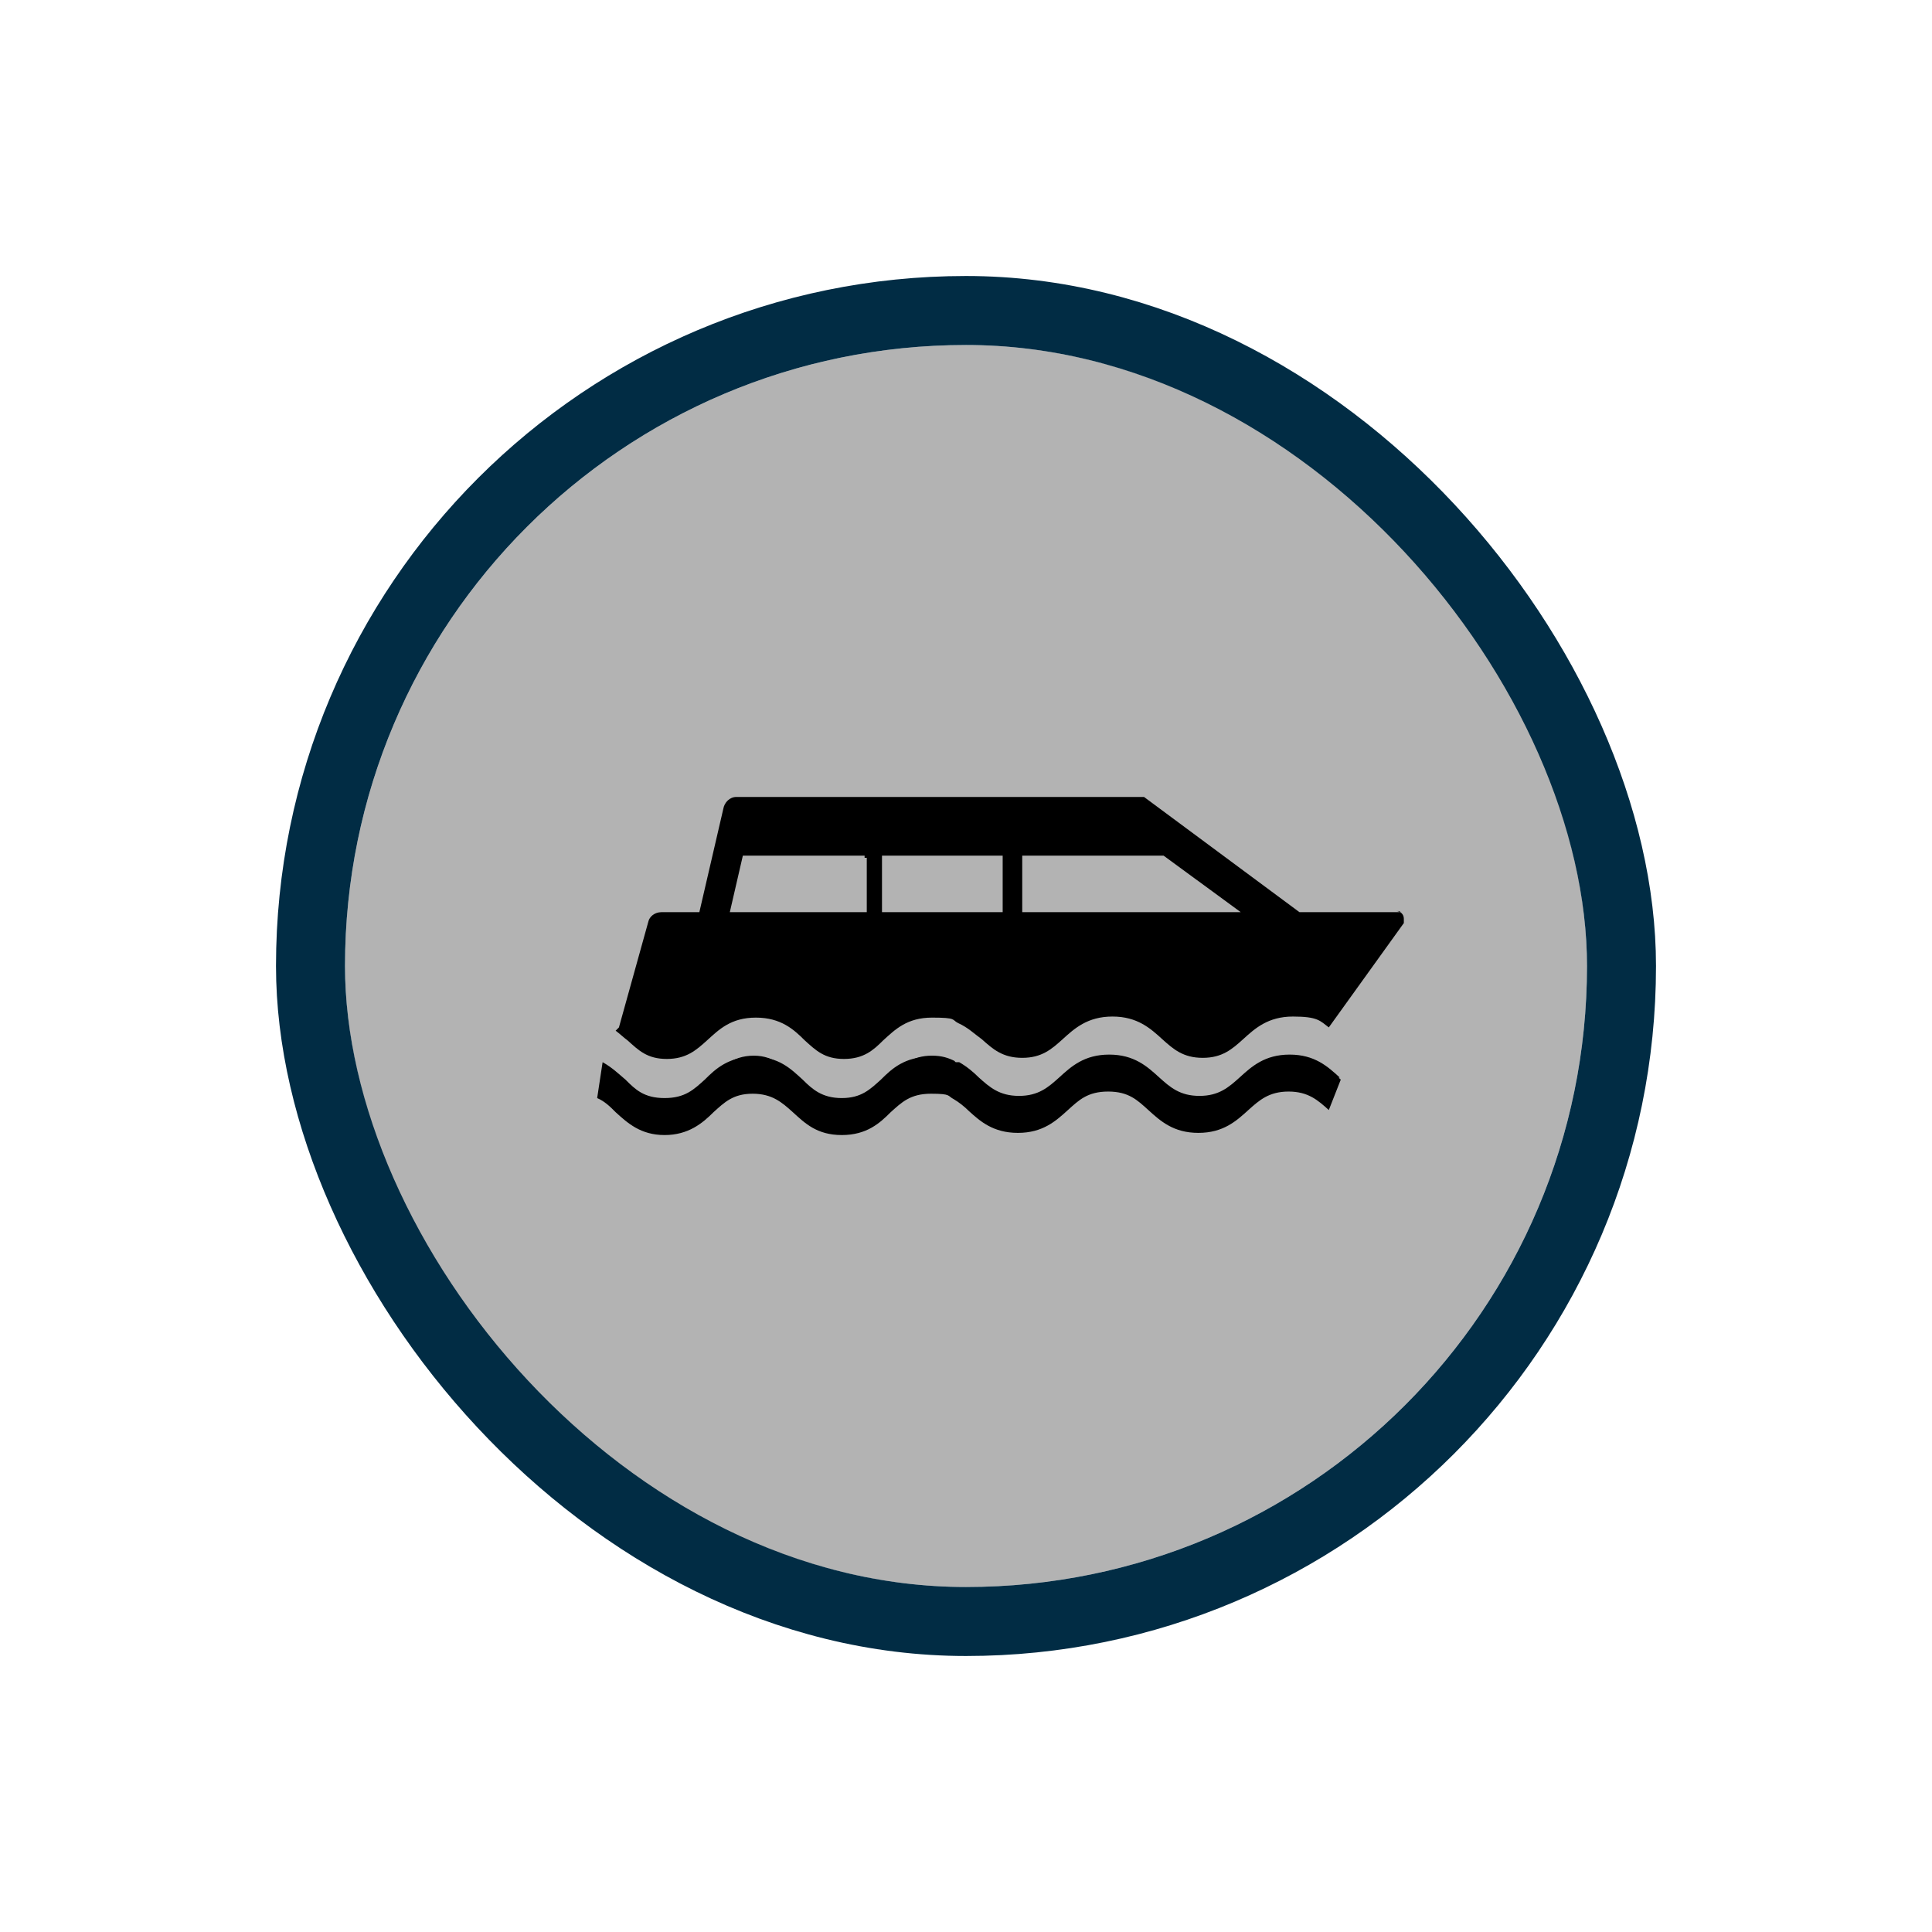 <svg width="56" height="56" viewBox="0 0 56 56" fill="none" xmlns="http://www.w3.org/2000/svg">
<g filter="url(#filter0_d_896_7440)">
<g clip-path="url(#clip0_896_7440)">
<rect x="10" y="8" width="36" height="36" rx="18" fill="#B3B3B3"/>
<path d="M38.831 29.23C38.485 28.914 38.107 28.568 37.382 28.568C36.657 28.568 36.279 28.914 35.932 29.23C35.617 29.513 35.334 29.765 34.767 29.765C34.199 29.765 33.916 29.513 33.601 29.23C33.254 28.914 32.876 28.568 32.151 28.568C31.426 28.568 31.048 28.914 30.702 29.23C30.387 29.513 30.103 29.765 29.536 29.765C28.968 29.765 28.685 29.513 28.37 29.23C28.212 29.072 28.023 28.914 27.803 28.788C27.803 28.788 27.74 28.788 27.708 28.788C27.488 28.694 27.267 28.631 26.952 28.631C26.227 28.631 25.849 28.977 25.534 29.293C25.219 29.576 24.967 29.828 24.399 29.828C23.832 29.828 23.549 29.576 23.265 29.293C22.918 28.977 22.572 28.631 21.847 28.631C21.122 28.631 20.744 28.977 20.429 29.293C20.114 29.576 19.862 29.828 19.263 29.828C18.664 29.828 18.412 29.576 18.129 29.293C17.94 29.135 17.75 28.946 17.467 28.788L17.309 29.828C17.53 29.923 17.688 30.08 17.845 30.238C18.192 30.553 18.57 30.9 19.263 30.9C19.956 30.9 20.366 30.553 20.681 30.238C20.996 29.954 21.248 29.702 21.815 29.702C22.383 29.702 22.666 29.954 22.981 30.238C23.328 30.553 23.675 30.9 24.399 30.9C25.124 30.9 25.502 30.553 25.817 30.238C26.133 29.954 26.385 29.702 26.983 29.702C27.582 29.702 27.456 29.765 27.645 29.86C27.803 29.954 27.96 30.08 28.086 30.206C28.401 30.49 28.779 30.837 29.504 30.837C30.229 30.837 30.607 30.49 30.954 30.175C31.269 29.891 31.521 29.639 32.12 29.639C32.718 29.639 32.97 29.891 33.285 30.175C33.632 30.49 34.01 30.837 34.735 30.837C35.46 30.837 35.838 30.49 36.185 30.175C36.5 29.891 36.783 29.639 37.35 29.639C37.918 29.639 38.201 29.891 38.516 30.175L38.863 29.293C38.863 29.293 38.8 29.23 38.737 29.198V29.261L38.831 29.23Z" fill="black"/>
<path d="M27.677 28.757C27.488 28.662 27.298 28.599 27.015 28.599C26.731 28.599 26.511 28.662 26.322 28.788L27.708 28.788L27.677 28.788V28.757Z" fill="black"/>
<path d="M21.091 28.82H22.572C22.383 28.694 22.162 28.599 21.847 28.599C21.532 28.599 21.28 28.694 21.091 28.82Z" fill="black"/>
<path d="M40.596 24.44H37.666L33.16 21.1H21.343C21.154 21.1 20.996 21.257 20.965 21.446L20.271 24.44H19.169C18.979 24.44 18.822 24.566 18.79 24.723L17.94 27.78L17.845 27.875C17.971 27.969 18.066 28.064 18.192 28.158C18.507 28.442 18.759 28.694 19.326 28.694C19.893 28.694 20.177 28.442 20.492 28.158C20.839 27.843 21.185 27.496 21.91 27.496C22.635 27.496 23.013 27.843 23.328 28.158C23.643 28.442 23.895 28.694 24.462 28.694C25.03 28.694 25.313 28.442 25.597 28.158C25.943 27.843 26.29 27.496 27.015 27.496C27.74 27.496 27.582 27.559 27.771 27.654C28.055 27.78 28.244 27.969 28.464 28.127C28.779 28.41 29.063 28.662 29.63 28.662C30.197 28.662 30.481 28.41 30.796 28.127C31.143 27.811 31.521 27.465 32.246 27.465C32.97 27.465 33.349 27.811 33.695 28.127C34.01 28.41 34.294 28.662 34.861 28.662C35.428 28.662 35.712 28.41 36.027 28.127C36.374 27.811 36.752 27.465 37.477 27.465C38.201 27.465 38.264 27.591 38.516 27.78L40.691 24.755C40.691 24.755 40.691 24.692 40.691 24.629C40.691 24.503 40.596 24.408 40.47 24.408H40.565L40.596 24.44ZM25.124 24.44H21.154L21.532 22.801H25.061V22.864H25.124V24.471V24.44ZM29.063 24.44H25.565V22.801H29.063V24.44ZM29.63 24.44V22.801H33.727L35.964 24.44H29.63Z" fill="black"/>
<path d="M31.615 28.757H32.907C32.75 28.662 32.529 28.599 32.277 28.599C32.025 28.599 31.805 28.662 31.615 28.757Z" fill="black"/>
<path d="M37.54 28.599C37.288 28.599 37.13 28.599 36.941 28.725H37.823L37.886 28.662C37.792 28.662 37.666 28.662 37.54 28.662V28.599Z" fill="black"/>
</g>
<rect x="9" y="7" width="38" height="38" rx="19" stroke="#012C44" stroke-width="2"/>
</g>
<defs>
<filter id="filter0_d_896_7440" x="0" y="0" width="56" height="56" filterUnits="userSpaceOnUse" color-interpolation-filters="sRGB">
<feFlood flood-opacity="0" result="BackgroundImageFix"/>
<feColorMatrix in="SourceAlpha" type="matrix" values="0 0 0 0 0 0 0 0 0 0 0 0 0 0 0 0 0 0 127 0" result="hardAlpha"/>
<feOffset dy="2"/>
<feGaussianBlur stdDeviation="4"/>
<feColorMatrix type="matrix" values="0 0 0 0 0 0 0 0 0 0 0 0 0 0 0 0 0 0 0.16 0"/>
<feBlend mode="normal" in2="BackgroundImageFix" result="effect1_dropShadow_896_7440"/>
<feBlend mode="normal" in="SourceGraphic" in2="effect1_dropShadow_896_7440" result="shape"/>
</filter>
<clipPath id="clip0_896_7440">
<rect x="10" y="8" width="36" height="36" rx="18" fill="white"/>
</clipPath>
</defs>
</svg>
